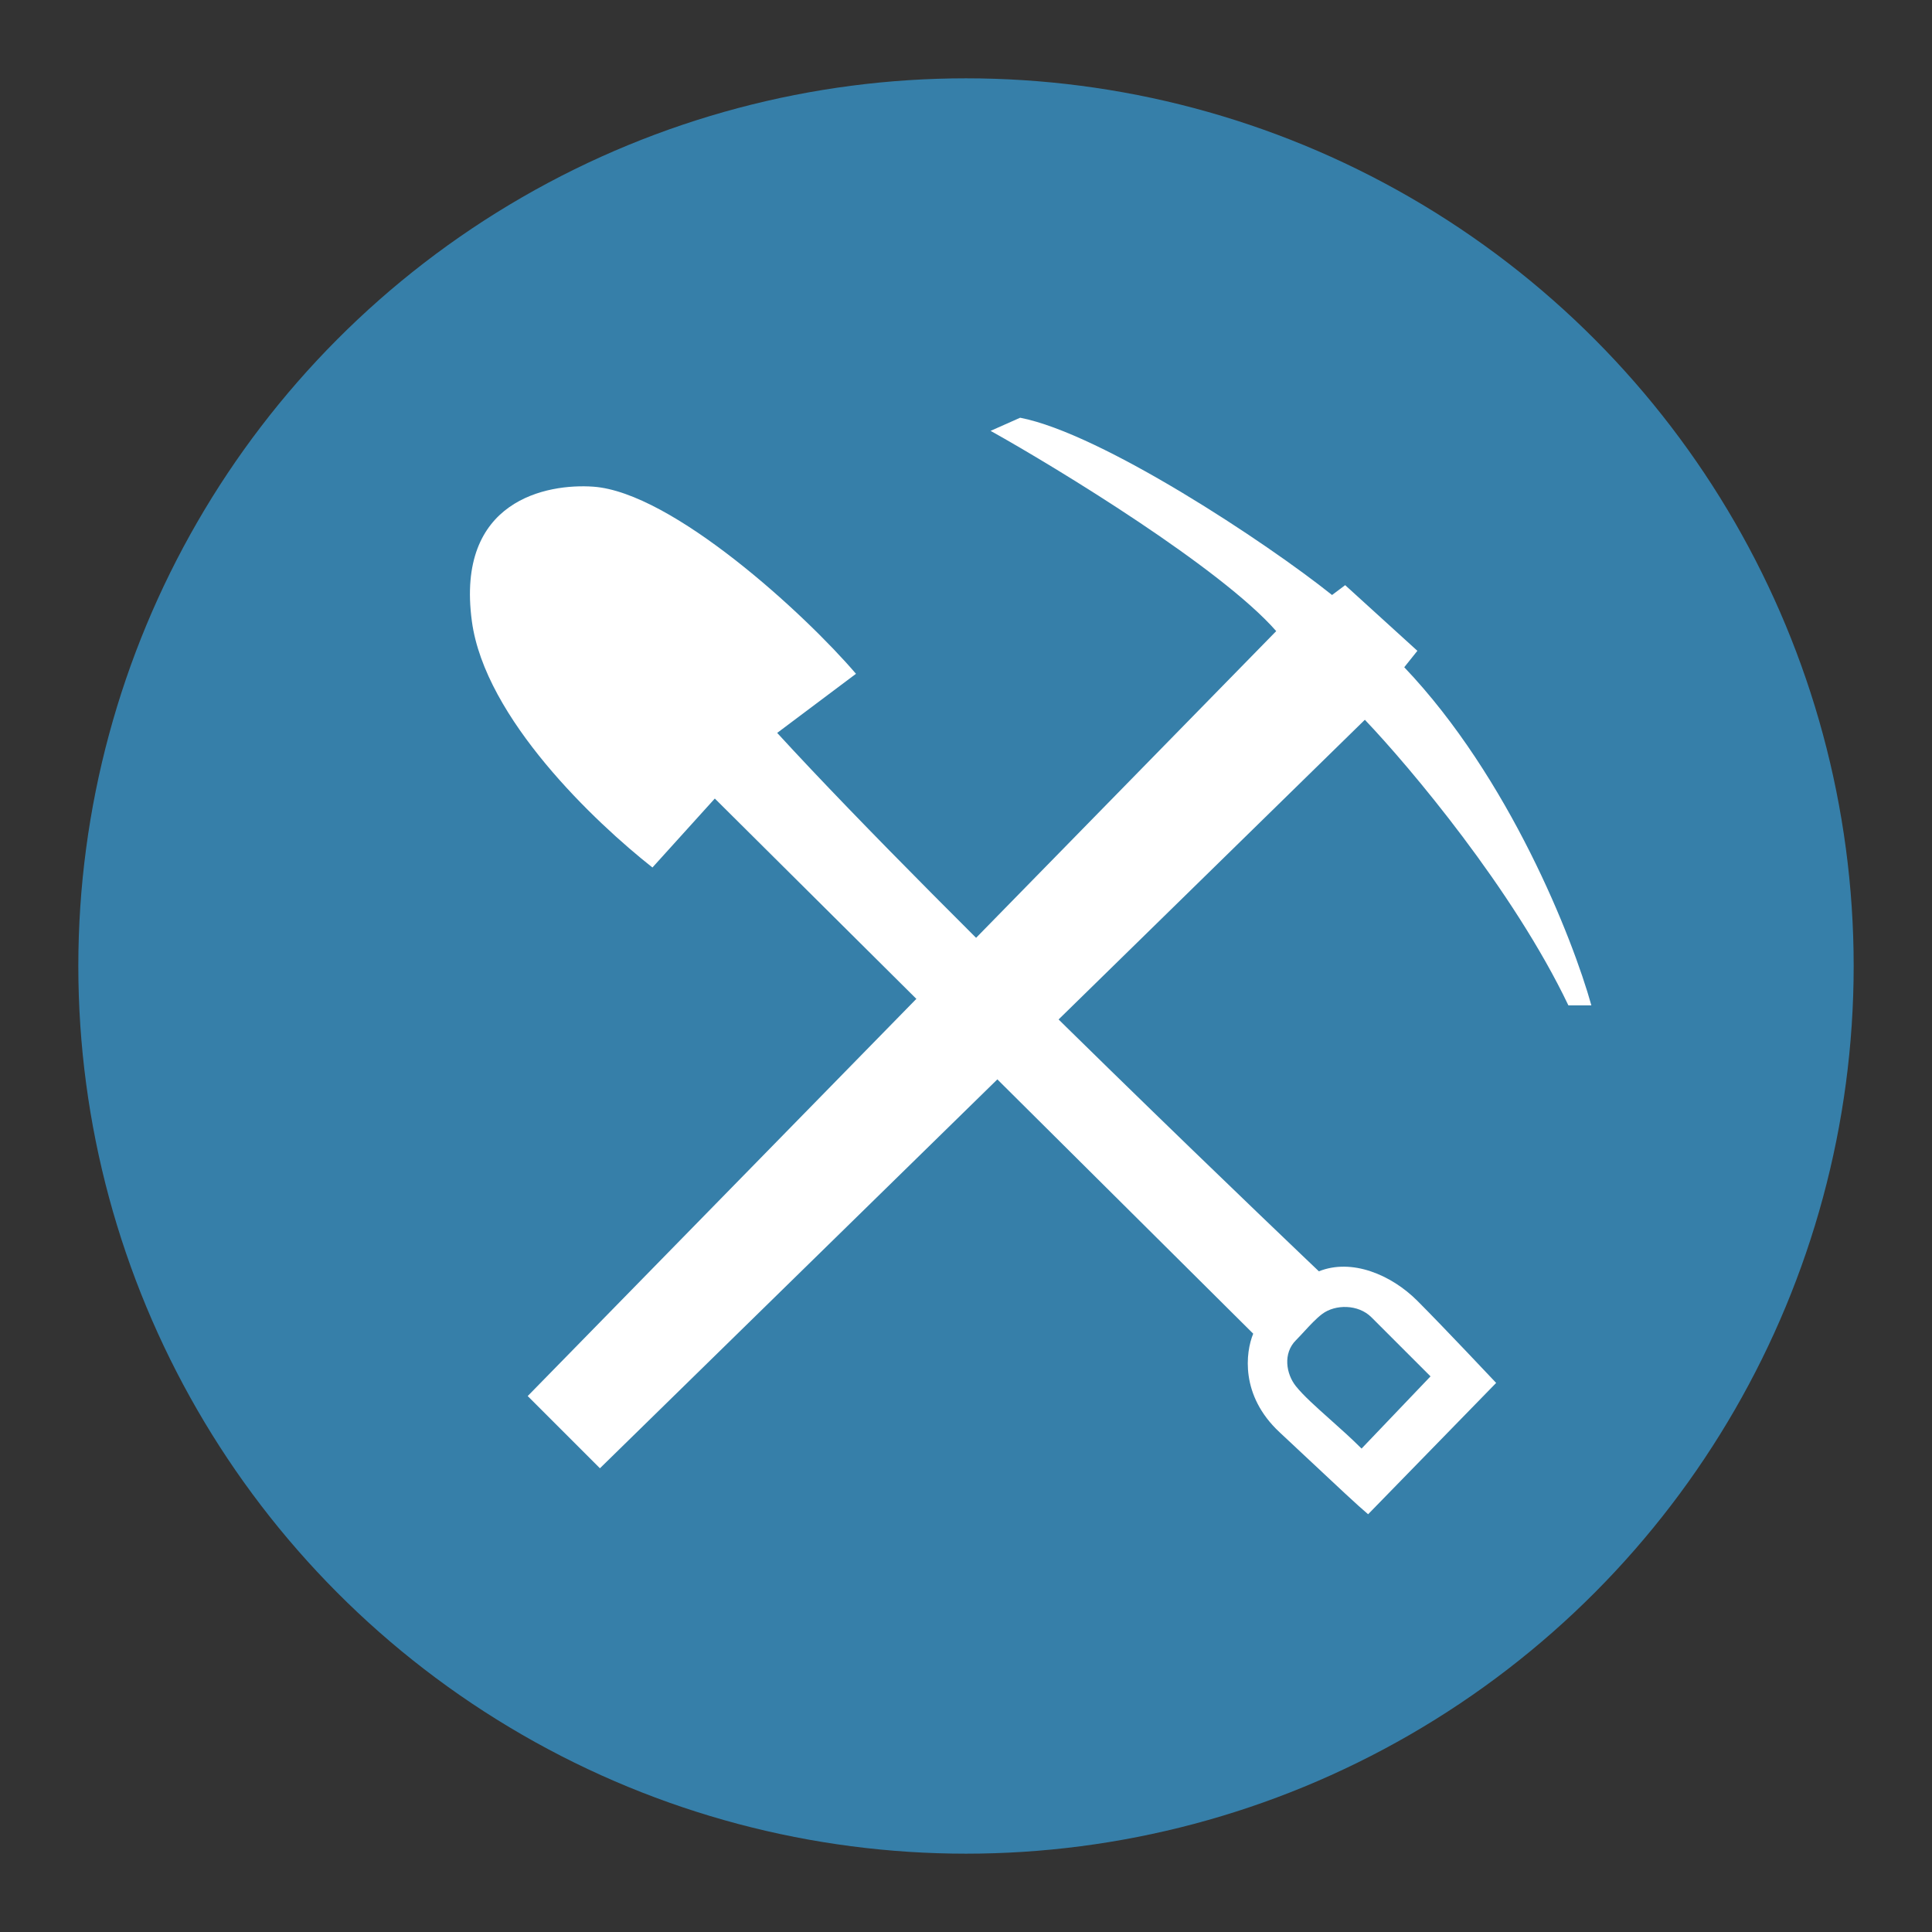 <svg width="74" height="74" viewBox="0 0 74 74" fill="none" xmlns="http://www.w3.org/2000/svg">
<rect x="0" y="0" width="74" height="74" fill="#333333" stroke="none"/>
<circle cx="37" cy="37" r="34" fill="#367FA9"/>
<path d="M22.979 56.238L20.212 53.472L48.882 24.173C46.769 21.759 40.499 17.928 37.942 16.503L39.074 16C42.192 16.604 48.505 20.778 51.02 22.79L51.523 22.413L54.289 24.928L53.786 25.557C57.81 29.782 60.241 35.951 60.953 38.508H60.073C57.961 34.082 53.995 29.371 52.277 27.569L22.979 56.238Z" fill="white"/>
<path fill-rule="evenodd" clip-rule="evenodd" d="M29.768 28.072L32.786 25.808C30.816 23.503 25.745 18.857 22.727 18.641C20.966 18.515 17.445 19.144 18.074 23.797C18.577 27.519 22.811 31.509 24.99 33.227L27.379 30.586L48.001 51.083C47.708 51.795 47.498 53.447 49.007 54.855C49.407 55.228 49.797 55.594 50.164 55.938C51.186 56.897 52.032 57.69 52.402 57.999L57.306 52.969C57.306 52.969 55.294 50.831 54.289 49.825C53.283 48.819 51.774 48.191 50.516 48.694C50.516 48.694 36.181 35.071 29.768 28.072ZM50.642 50.329C51.145 49.951 52.025 49.951 52.528 50.454L54.792 52.718L52.151 55.484C51.758 55.091 51.334 54.713 50.938 54.36C50.406 53.885 49.925 53.456 49.636 53.095C49.259 52.623 49.133 51.838 49.636 51.335C49.733 51.237 49.837 51.125 49.945 51.008C50.172 50.762 50.415 50.499 50.642 50.329Z" fill="white"/>
</svg>
